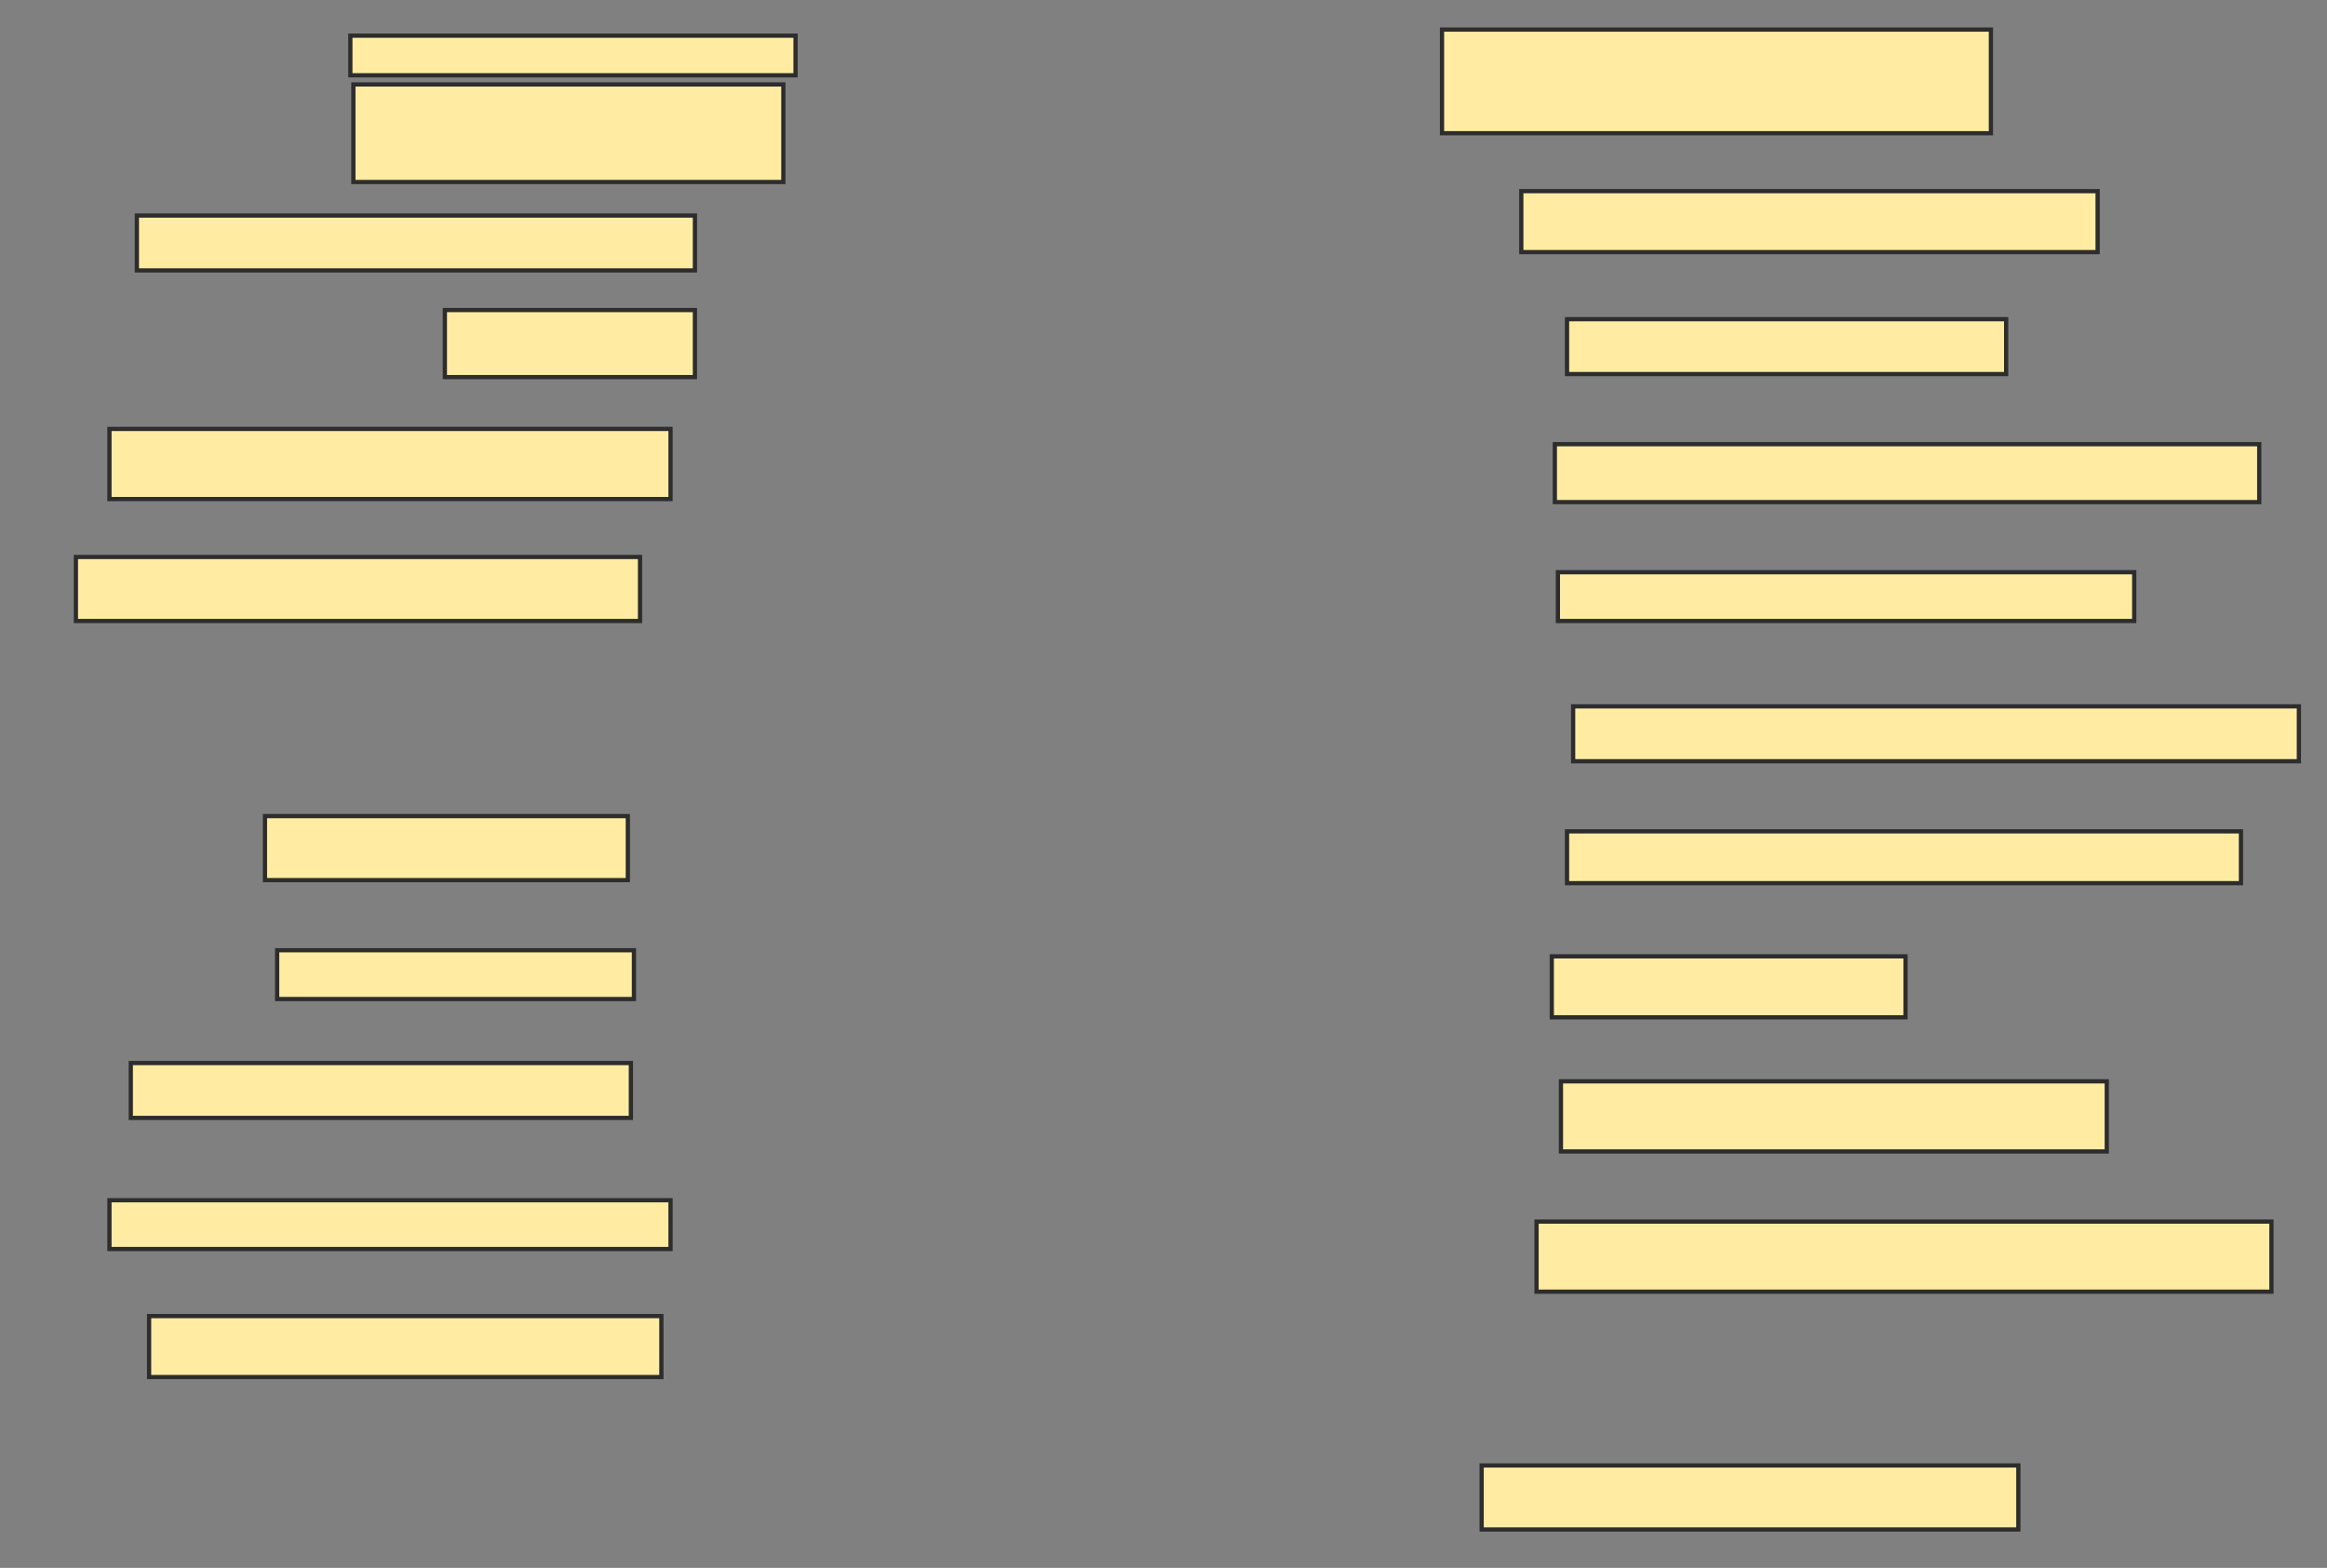 <svg xmlns="http://www.w3.org/2000/svg" width="549" height="370">
 <rect width="100%" height="100%" fill="#808080" stroke="none"/>
 <!-- Created with Image Occlusion Enhanced -->
 <g>
  <title>Labels</title>
 </g>
 <g>
  <title>Masks</title>
  <rect id="b81b0b7a089e49eb869bb99ef0524f1a-ao-1" height="9.353" width="105.036" y="8.417" x="82.655" stroke-linecap="null" stroke-linejoin="null" stroke-dasharray="null" stroke="#2D2D2D" fill="#FFEBA2"/>
  <rect id="b81b0b7a089e49eb869bb99ef0524f1a-ao-2" height="23.022" width="101.439" y="19.928" x="83.374" stroke-linecap="null" stroke-linejoin="null" stroke-dasharray="null" stroke="#2D2D2D" fill="#FFEBA2"/>
  <rect id="b81b0b7a089e49eb869bb99ef0524f1a-ao-3" height="12.95" width="131.655" y="50.863" x="32.295" stroke-linecap="null" stroke-linejoin="null" stroke-dasharray="null" stroke="#2D2D2D" fill="#FFEBA2"/>
  <rect id="b81b0b7a089e49eb869bb99ef0524f1a-ao-4" height="15.827" width="58.993" y="73.165" x="104.957" stroke-linecap="null" stroke-linejoin="null" stroke-dasharray="null" stroke="#2D2D2D" fill="#FFEBA2"/>
  <rect id="b81b0b7a089e49eb869bb99ef0524f1a-ao-5" height="16.547" width="132.374" y="101.223" x="25.82" stroke-linecap="null" stroke-linejoin="null" stroke-dasharray="null" stroke="#2D2D2D" fill="#FFEBA2"/>
  <rect id="b81b0b7a089e49eb869bb99ef0524f1a-ao-6" height="15.108" width="133.094" y="131.439" x="17.906" stroke-linecap="null" stroke-linejoin="null" stroke-dasharray="null" stroke="#2D2D2D" fill="#FFEBA2"/>
  
  <rect id="b81b0b7a089e49eb869bb99ef0524f1a-ao-8" height="15.108" width="85.612" y="192.59" x="62.511" stroke-linecap="null" stroke-linejoin="null" stroke-dasharray="null" stroke="#2D2D2D" fill="#FFEBA2"/>
  <rect id="b81b0b7a089e49eb869bb99ef0524f1a-ao-9" height="11.511" width="84.173" y="224.245" x="65.388" stroke-linecap="null" stroke-linejoin="null" stroke-dasharray="null" stroke="#2D2D2D" fill="#FFEBA2"/>
  <rect id="b81b0b7a089e49eb869bb99ef0524f1a-ao-10" height="12.95" width="117.986" y="250.863" x="30.856" stroke-linecap="null" stroke-linejoin="null" stroke-dasharray="null" stroke="#2D2D2D" fill="#FFEBA2"/>
  <rect id="b81b0b7a089e49eb869bb99ef0524f1a-ao-11" height="11.511" width="132.374" y="283.237" x="25.82" stroke-linecap="null" stroke-linejoin="null" stroke-dasharray="null" stroke="#2D2D2D" fill="#FFEBA2"/>
  <rect id="b81b0b7a089e49eb869bb99ef0524f1a-ao-12" height="14.388" width="120.863" y="310.576" x="35.173" stroke-linecap="null" stroke-linejoin="null" stroke-dasharray="null" stroke="#2D2D2D" fill="#FFEBA2"/>
  <rect id="b81b0b7a089e49eb869bb99ef0524f1a-ao-13" height="24.46" width="129.496" y="6.978" x="340.209" stroke-linecap="null" stroke-linejoin="null" stroke-dasharray="null" stroke="#2D2D2D" fill="#FFEBA2"/>
  <rect id="b81b0b7a089e49eb869bb99ef0524f1a-ao-14" height="14.388" width="135.971" y="45.108" x="358.914" stroke-linecap="null" stroke-linejoin="null" stroke-dasharray="null" stroke="#2D2D2D" fill="#FFEBA2"/>
  <rect id="b81b0b7a089e49eb869bb99ef0524f1a-ao-15" height="12.95" width="103.597" y="75.324" x="369.705" stroke-linecap="null" stroke-linejoin="null" stroke-dasharray="null" stroke="#2D2D2D" fill="#FFEBA2"/>
  <rect id="b81b0b7a089e49eb869bb99ef0524f1a-ao-16" height="13.669" width="166.187" y="104.82" x="366.827" stroke-linecap="null" stroke-linejoin="null" stroke-dasharray="null" stroke="#2D2D2D" fill="#FFEBA2"/>
  <rect id="b81b0b7a089e49eb869bb99ef0524f1a-ao-17" height="11.511" width="135.971" y="135.036" x="367.547" stroke-linecap="null" stroke-linejoin="null" stroke-dasharray="null" stroke="#2D2D2D" fill="#FFEBA2"/>
  <rect id="b81b0b7a089e49eb869bb99ef0524f1a-ao-18" height="12.95" width="171.223" y="166.691" x="371.144" stroke-linecap="null" stroke-linejoin="null" stroke-dasharray="null" stroke="#2D2D2D" fill="#FFEBA2"/>
  <rect id="b81b0b7a089e49eb869bb99ef0524f1a-ao-19" height="12.23" width="158.993" y="196.187" x="369.705" stroke-linecap="null" stroke-linejoin="null" stroke-dasharray="null" stroke="#2D2D2D" fill="#FFEBA2"/>
  <rect id="b81b0b7a089e49eb869bb99ef0524f1a-ao-20" height="14.388" width="83.453" y="225.683" x="366.108" stroke-linecap="null" stroke-linejoin="null" stroke-dasharray="null" stroke="#2D2D2D" fill="#FFEBA2"/>
  <rect id="b81b0b7a089e49eb869bb99ef0524f1a-ao-21" height="16.547" width="128.777" y="255.18" x="368.266" stroke-linecap="null" stroke-linejoin="null" stroke-dasharray="null" stroke="#2D2D2D" fill="#FFEBA2"/>
  <rect id="b81b0b7a089e49eb869bb99ef0524f1a-ao-22" height="16.547" width="173.381" y="288.273" x="362.511" stroke-linecap="null" stroke-linejoin="null" stroke-dasharray="null" stroke="#2D2D2D" fill="#FFEBA2"/>
  <rect id="b81b0b7a089e49eb869bb99ef0524f1a-ao-23" height="15.108" width="126.619" y="345.827" x="349.561" stroke-linecap="null" stroke-linejoin="null" stroke-dasharray="null" stroke="#2D2D2D" fill="#FFEBA2"/>
 </g>
</svg>